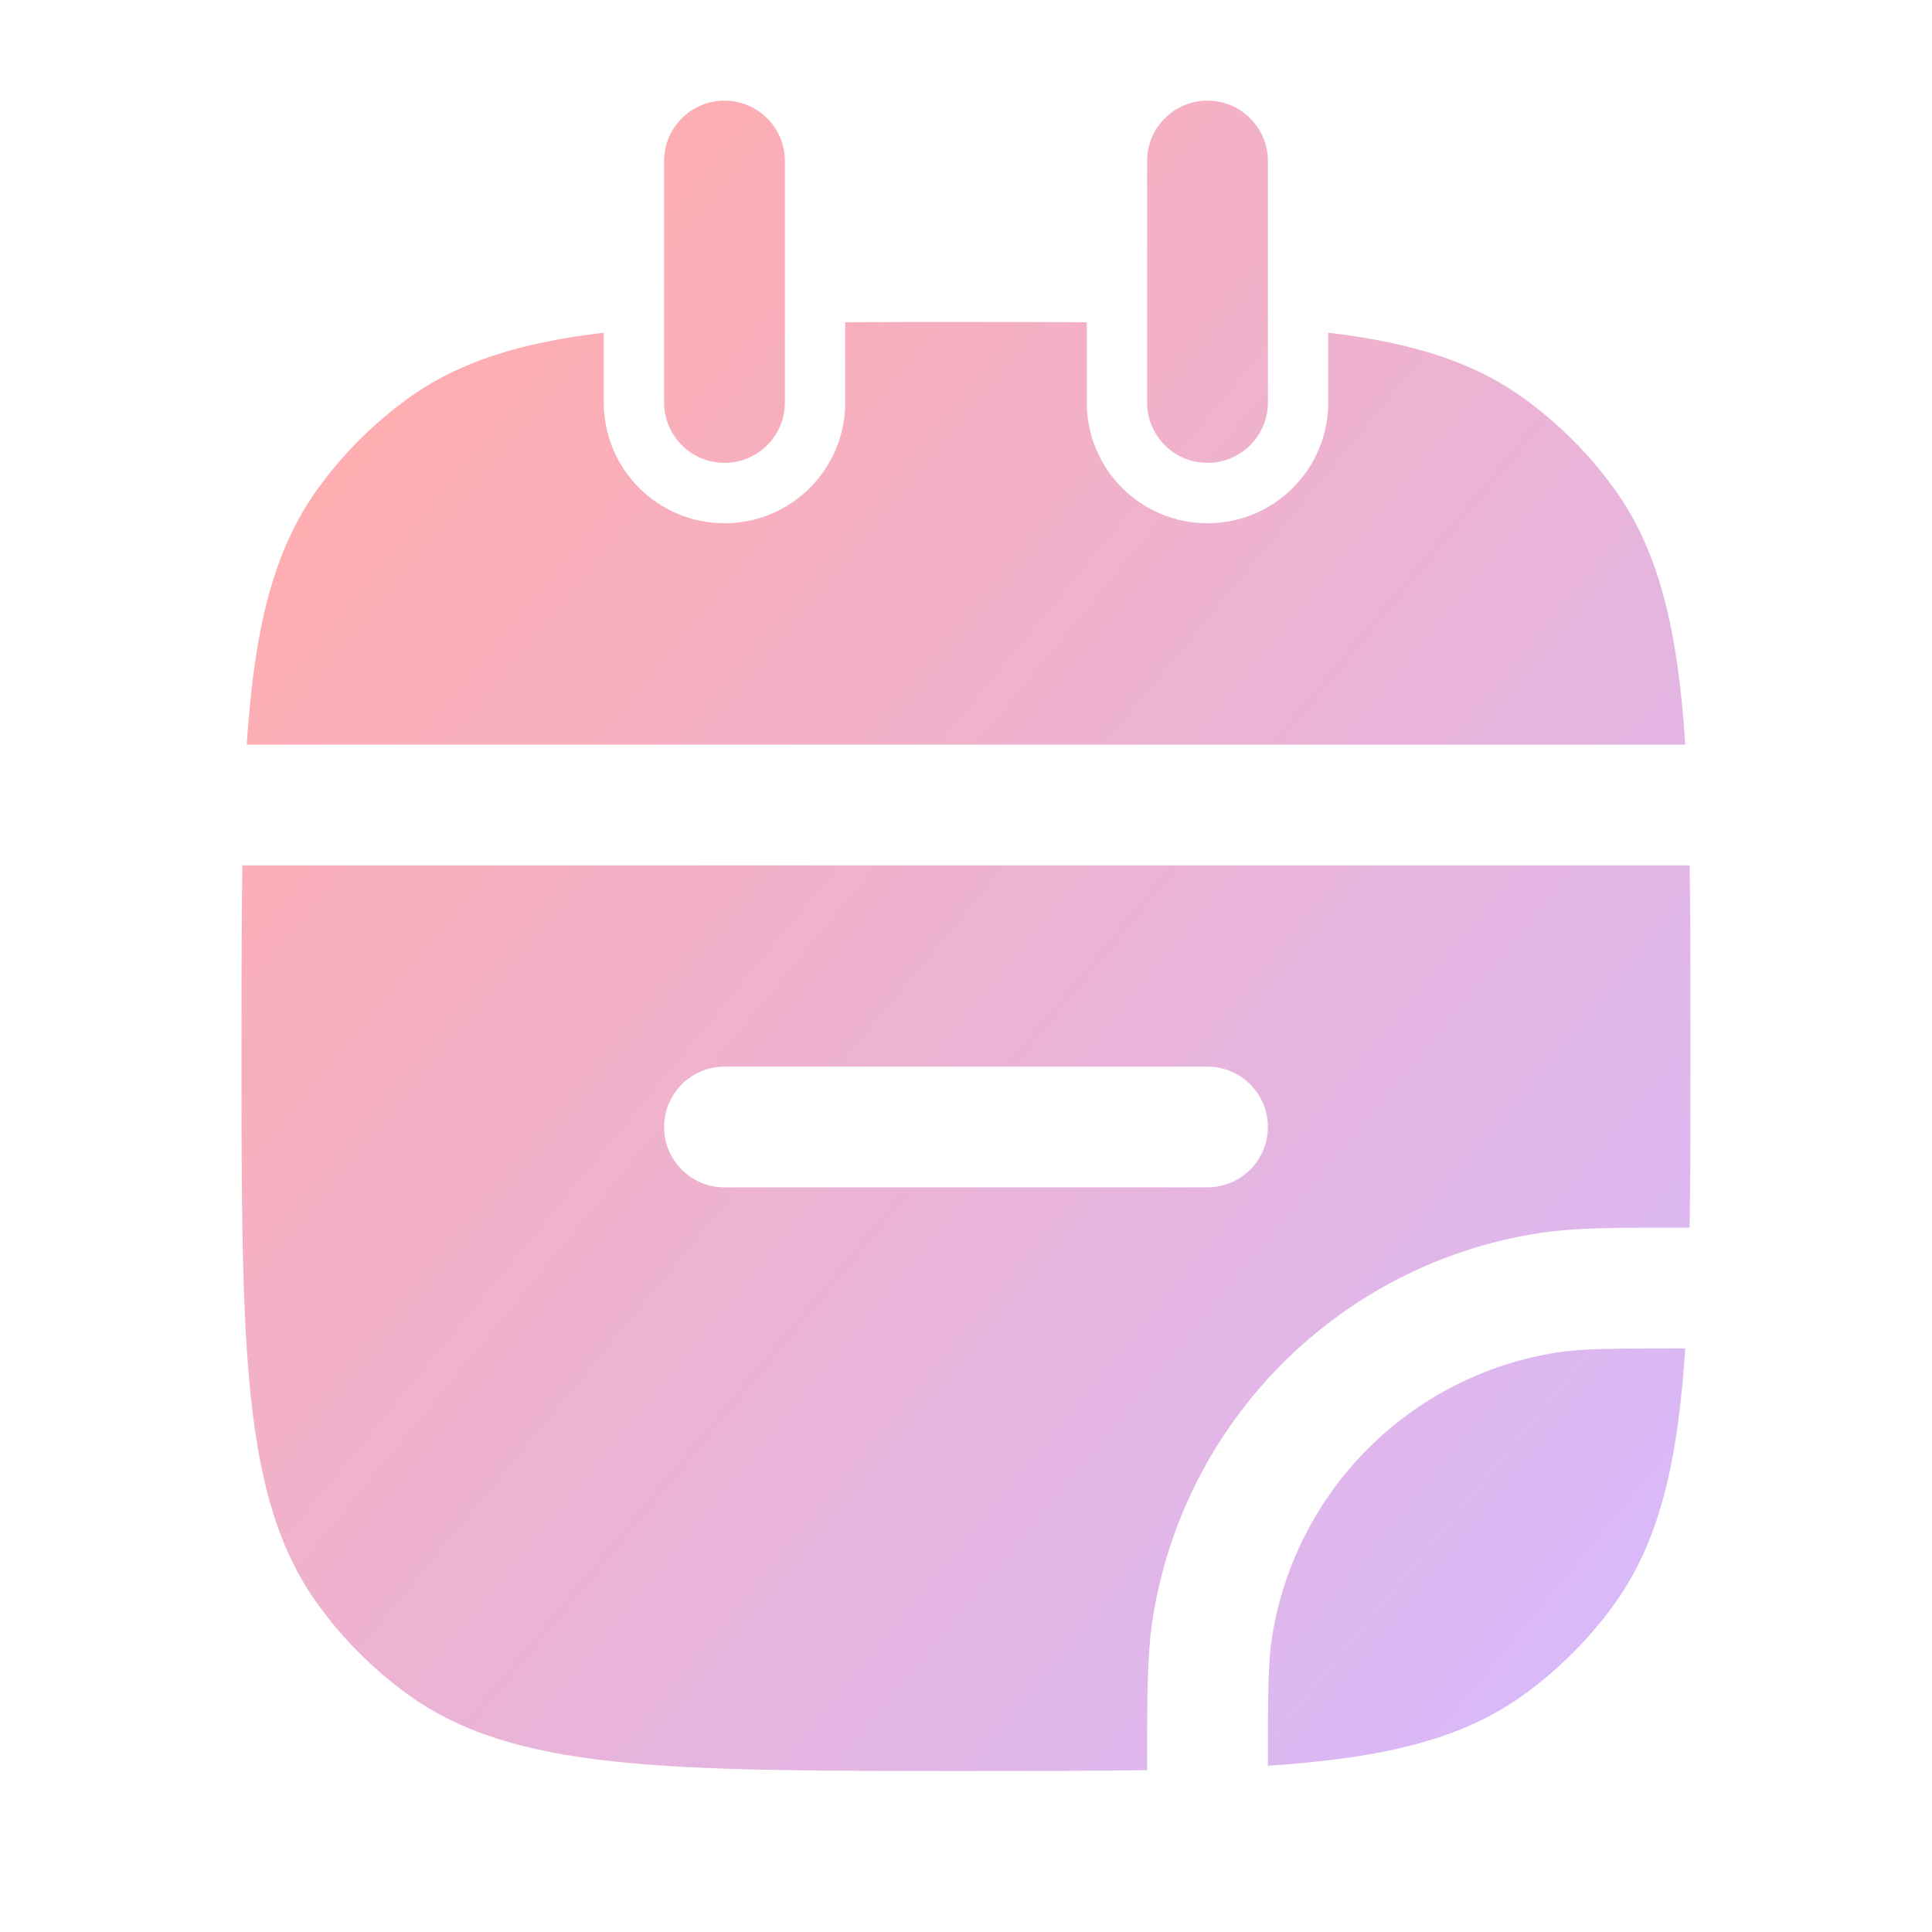 <svg width="35" height="35" viewBox="0 0 35 35" fill="none" xmlns="http://www.w3.org/2000/svg">
<path d="M7.381 7.226C8.305 6.555 9.419 6.207 10.938 6.027V7.292C10.938 8.5 11.917 9.479 13.125 9.479C14.333 9.479 15.312 8.5 15.312 7.292V5.837C15.989 5.833 16.717 5.833 17.5 5.833C18.283 5.833 19.011 5.833 19.688 5.837V7.292C19.688 8.5 20.667 9.479 21.875 9.479C23.083 9.479 24.062 8.5 24.062 7.292V6.027C25.581 6.207 26.695 6.555 27.619 7.226C28.238 7.676 28.783 8.22 29.232 8.839C30.055 9.972 30.392 11.39 30.53 13.49H4.47C4.608 11.39 4.945 9.972 5.768 8.839C6.217 8.22 6.762 7.676 7.381 7.226Z" fill="url(#paint0_linear_56_741)"/>
<path fill-rule="evenodd" clip-rule="evenodd" d="M4.391 15.677C4.375 16.648 4.375 17.735 4.375 18.958C4.375 24.427 4.375 27.161 5.768 29.078C6.217 29.697 6.762 30.241 7.381 30.691C9.297 32.083 12.032 32.083 17.5 32.083C18.724 32.083 19.81 32.083 20.781 32.068L20.781 31.965C20.781 30.723 20.781 29.966 20.884 29.313C21.453 25.725 24.267 22.911 27.855 22.343C28.508 22.239 29.265 22.239 30.507 22.24L30.609 22.24C30.625 21.268 30.625 20.182 30.625 18.958C30.625 17.735 30.625 16.648 30.609 15.677L30.583 15.677H4.417L4.391 15.677ZM13.125 19.323C12.521 19.323 12.031 19.813 12.031 20.417C12.031 21.021 12.521 21.51 13.125 21.51H21.875C22.479 21.51 22.969 21.021 22.969 20.417C22.969 19.813 22.479 19.323 21.875 19.323H13.125Z" fill="url(#paint1_linear_56_741)"/>
<path d="M27.619 30.691C26.486 31.514 25.068 31.85 22.969 31.988C22.969 30.66 22.974 30.105 23.045 29.655C23.465 27.003 25.545 24.923 28.197 24.503C28.647 24.432 29.202 24.427 30.53 24.427C30.392 26.526 30.055 27.945 29.232 29.078C28.783 29.697 28.238 30.241 27.619 30.691Z" fill="url(#paint2_linear_56_741)"/>
<path d="M14.219 2.917C14.219 2.313 13.729 1.823 13.125 1.823C12.521 1.823 12.031 2.313 12.031 2.917V7.292C12.031 7.896 12.521 8.385 13.125 8.385C13.729 8.385 14.219 7.896 14.219 7.292V2.917Z" fill="url(#paint3_linear_56_741)"/>
<path d="M22.969 2.917C22.969 2.313 22.479 1.823 21.875 1.823C21.271 1.823 20.781 2.313 20.781 2.917V7.292C20.781 7.896 21.271 8.385 21.875 8.385C22.479 8.385 22.969 7.896 22.969 7.292V2.917Z" fill="url(#paint4_linear_56_741)"/>
<defs>
<linearGradient id="paint0_linear_56_741" x1="7.017" y1="6.244" x2="33.763" y2="28.273" gradientUnits="userSpaceOnUse">
<stop stop-color="#FFADAF"/>
<stop offset="1" stop-color="#D5BAFF"/>
</linearGradient>
<linearGradient id="paint1_linear_56_741" x1="7.017" y1="6.244" x2="33.763" y2="28.273" gradientUnits="userSpaceOnUse">
<stop stop-color="#FFADAF"/>
<stop offset="1" stop-color="#D5BAFF"/>
</linearGradient>
<linearGradient id="paint2_linear_56_741" x1="7.017" y1="6.244" x2="33.763" y2="28.273" gradientUnits="userSpaceOnUse">
<stop stop-color="#FFADAF"/>
<stop offset="1" stop-color="#D5BAFF"/>
</linearGradient>
<linearGradient id="paint3_linear_56_741" x1="7.017" y1="6.244" x2="33.763" y2="28.273" gradientUnits="userSpaceOnUse">
<stop stop-color="#FFADAF"/>
<stop offset="1" stop-color="#D5BAFF"/>
</linearGradient>
<linearGradient id="paint4_linear_56_741" x1="7.017" y1="6.244" x2="33.763" y2="28.273" gradientUnits="userSpaceOnUse">
<stop stop-color="#FFADAF"/>
<stop offset="1" stop-color="#D5BAFF"/>
</linearGradient>
</defs>
</svg>
